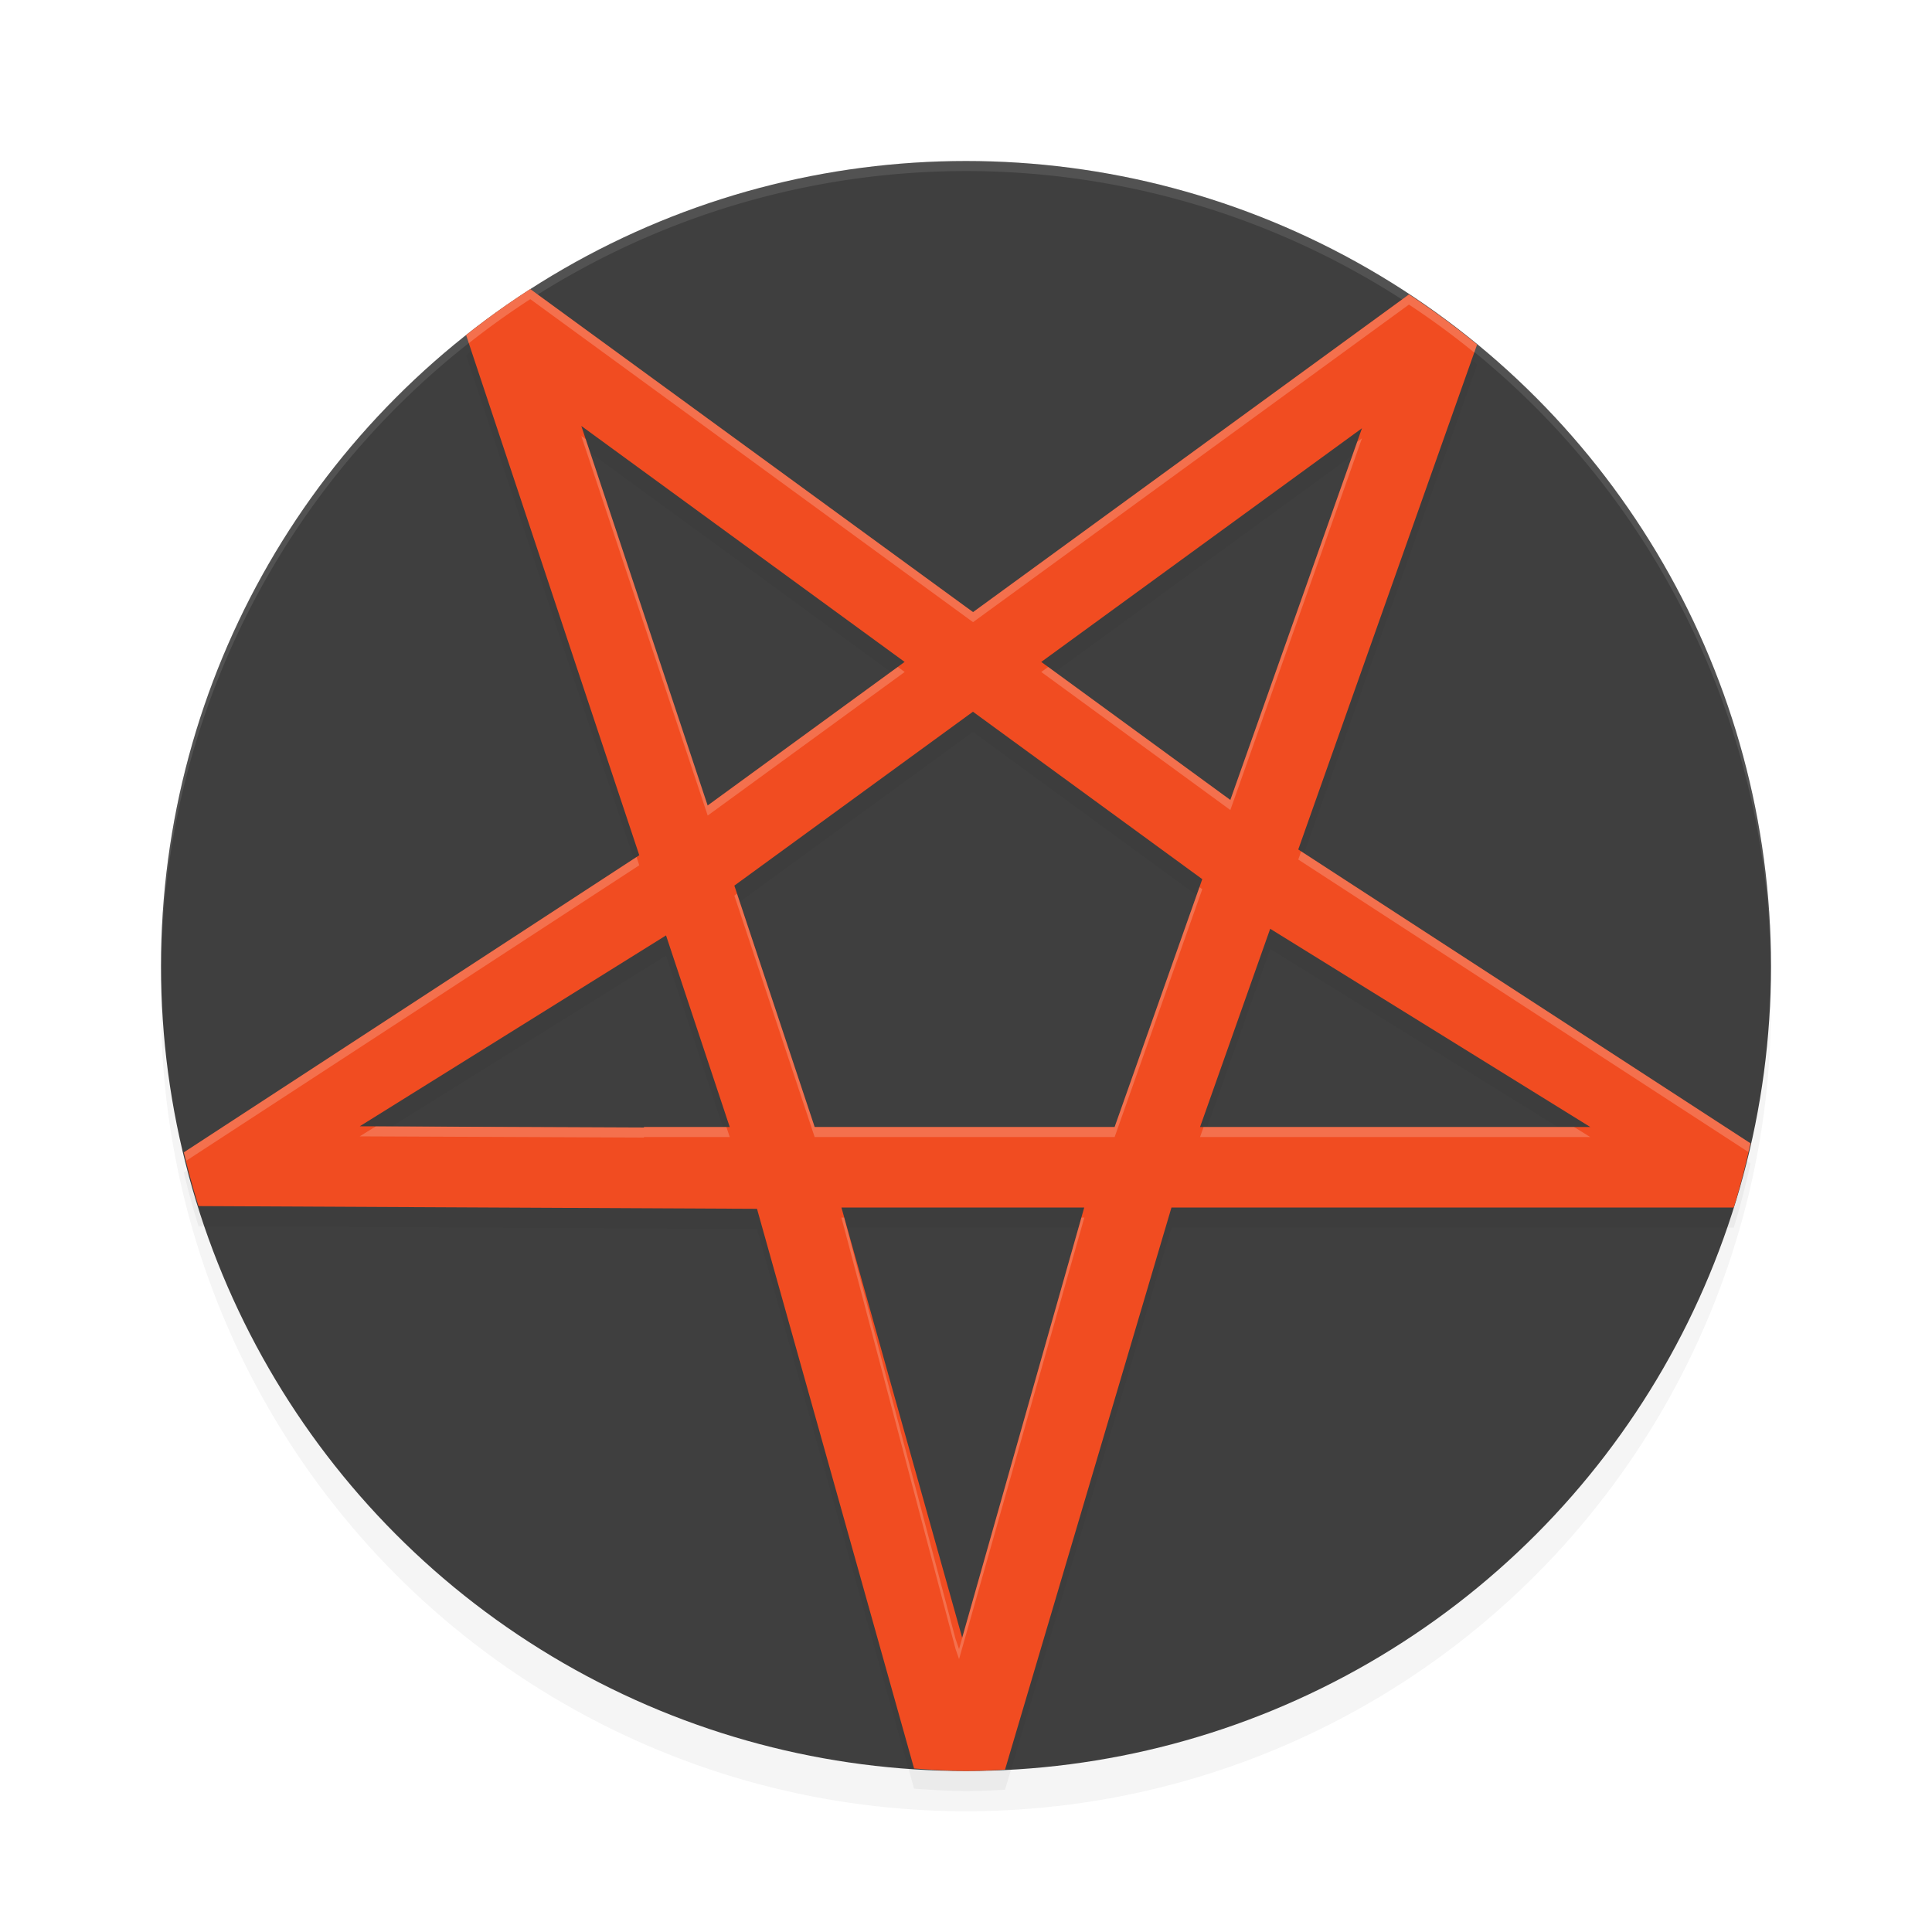 <?xml version='1.0' encoding='utf-8'?>
<svg xmlns="http://www.w3.org/2000/svg" width="192" height="192" version="1.1" id="svg14">
  <defs>
    <filter style="color-interpolation-filters:sRGB" id="filter849" x="0.05" y="0.05" width="1.10" height="1.10">
      <feGaussianBlur stdDeviation="3.20"/>
    </filter>
    <filter style="color-interpolation-filters:sRGB" id="filter853" x="0.05" y="0.05" width="1.10" height="1.11">
      <feGaussianBlur stdDeviation="3.23"/>
    </filter>
  </defs>
  <circle style="filter:url(#filter849);opacity:0.20" cx="96" cy="100" r="80"/>
  <circle style="fill:#3f3f3f" cx="96" cy="96" r="80"/>
  <path style="opacity:0.10;fill:#ffffff" d="M 96 16 A 80 80 0 0 0 16 96 A 80 80 0 0 0 16.02 96.64 A 80 80 0 0 1 96 17 A 80 80 0 0 1 175.98 96.30 A 80 80 0 0 0 176 96 A 80 80 0 0 0 96 16 z "/>
  <path style="filter:url(#filter853);opacity:0.20" d="m 52.70,30.73 a 80,80 0 0 0 -6.38,4.57 L 63.53,86.99 18.27,116.52 a 80,80 0 0 0 1.46,5.34 l 55.50,0.27 15.61,55.62 A 80,80 0 0 0 96,178 80,80 0 0 0 99.88,177.86 L 116.42,122 H 128 172.30 a 80,80 0 0 0 1.66,-6.38 l -44.94,-29.20 17.77,-50.18 a 80,80 0 0 0 -6.77,-4.98 L 96.70,62.83 Z m 5.07,13.60 32.13,23.45 -19.58,14.27 z m 77.58,0.23 -13.08,36.94 -18.79,-13.72 z M 96.69,72.73 119.48,89.37 110.77,114 H 110.59 80.96 L 72.98,90.01 Z M 126.23,94.30 158.04,114 H 128 119.26 Z M 66.19,94.96 72.52,114 H 64 v 0.05 L 35.75,113.93 Z M 83.62,122 h 24.13 l -12.45,43.88 0.35,-1.02 z"/>
  <path style="fill:#f14c21" d="m 52.70,28.73 a 80,80 0 0 0 -6.38,4.57 L 63.53,84.99 18.27,114.52 a 80,80 0 0 0 1.46,5.34 l 55.50,0.27 15.61,55.62 A 80,80 0 0 0 96,176 80,80 0 0 0 99.88,175.86 L 116.42,120 H 128 172.30 a 80,80 0 0 0 1.66,-6.38 l -44.94,-29.20 17.77,-50.18 a 80,80 0 0 0 -6.77,-4.98 L 96.70,60.83 Z m 5.07,13.60 32.13,23.45 -19.58,14.27 z m 77.58,0.23 -13.08,36.94 -18.79,-13.72 z M 96.69,70.73 119.48,87.37 110.77,112 H 110.59 80.96 L 72.98,88.01 Z M 126.23,92.30 158.04,112 H 128 119.26 Z M 66.19,92.96 72.52,112 H 64 v 0.05 L 35.75,111.93 Z M 83.62,120 h 24.13 l -12.45,43.88 0.35,-1.02 z"/>
  <path style="opacity:0.20;fill:#ffffff" d="M 52.70 28.73 A 80 80 0 0 0 46.33 33.30 L 46.60 34.10 A 80 80 0 0 1 52.70 29.73 L 96.70 61.83 L 140.02 30.27 A 80 80 0 0 1 146.51 35.04 L 146.79 34.24 A 80 80 0 0 0 140.02 29.27 L 96.70 60.83 L 52.70 28.73 z M 57.77 43.33 L 70.33 81.05 L 89.91 66.78 L 89.22 66.28 L 70.33 80.05 L 58.21 43.65 L 57.77 43.33 z M 135.35 43.56 L 134.88 43.91 L 122.27 79.50 L 104.17 66.28 L 103.48 66.78 L 122.27 80.50 L 135.35 43.56 z M 129.31 84.61 L 129.02 85.42 L 173.74 114.48 A 80 80 0 0 0 173.96 113.62 L 129.31 84.61 z M 63.26 85.17 L 18.27 114.52 A 80 80 0 0 0 18.50 115.36 L 63.53 85.99 L 63.26 85.17 z M 119.20 88.16 L 110.77 112 L 110.59 112 L 80.96 112 L 73.24 88.81 L 72.98 89.01 L 80.96 113 L 110.59 113 L 110.77 113 L 119.48 88.37 L 119.20 88.16 z M 37.34 111.94 L 35.75 112.93 L 64 113.05 L 64 113 L 72.52 113 L 72.19 112 L 64 112 L 64 112.05 L 37.34 111.94 z M 119.61 112 L 119.26 113 L 128 113 L 158.04 113 L 156.43 112 L 128 112 L 119.61 112 z M 83.62 121 L 94.96 163.87 L 95.31 164.88 L 107.76 121 L 107.47 121 L 95.31 163.88 L 94.96 162.87 L 83.89 121 L 83.62 121 z "/>
</svg>
